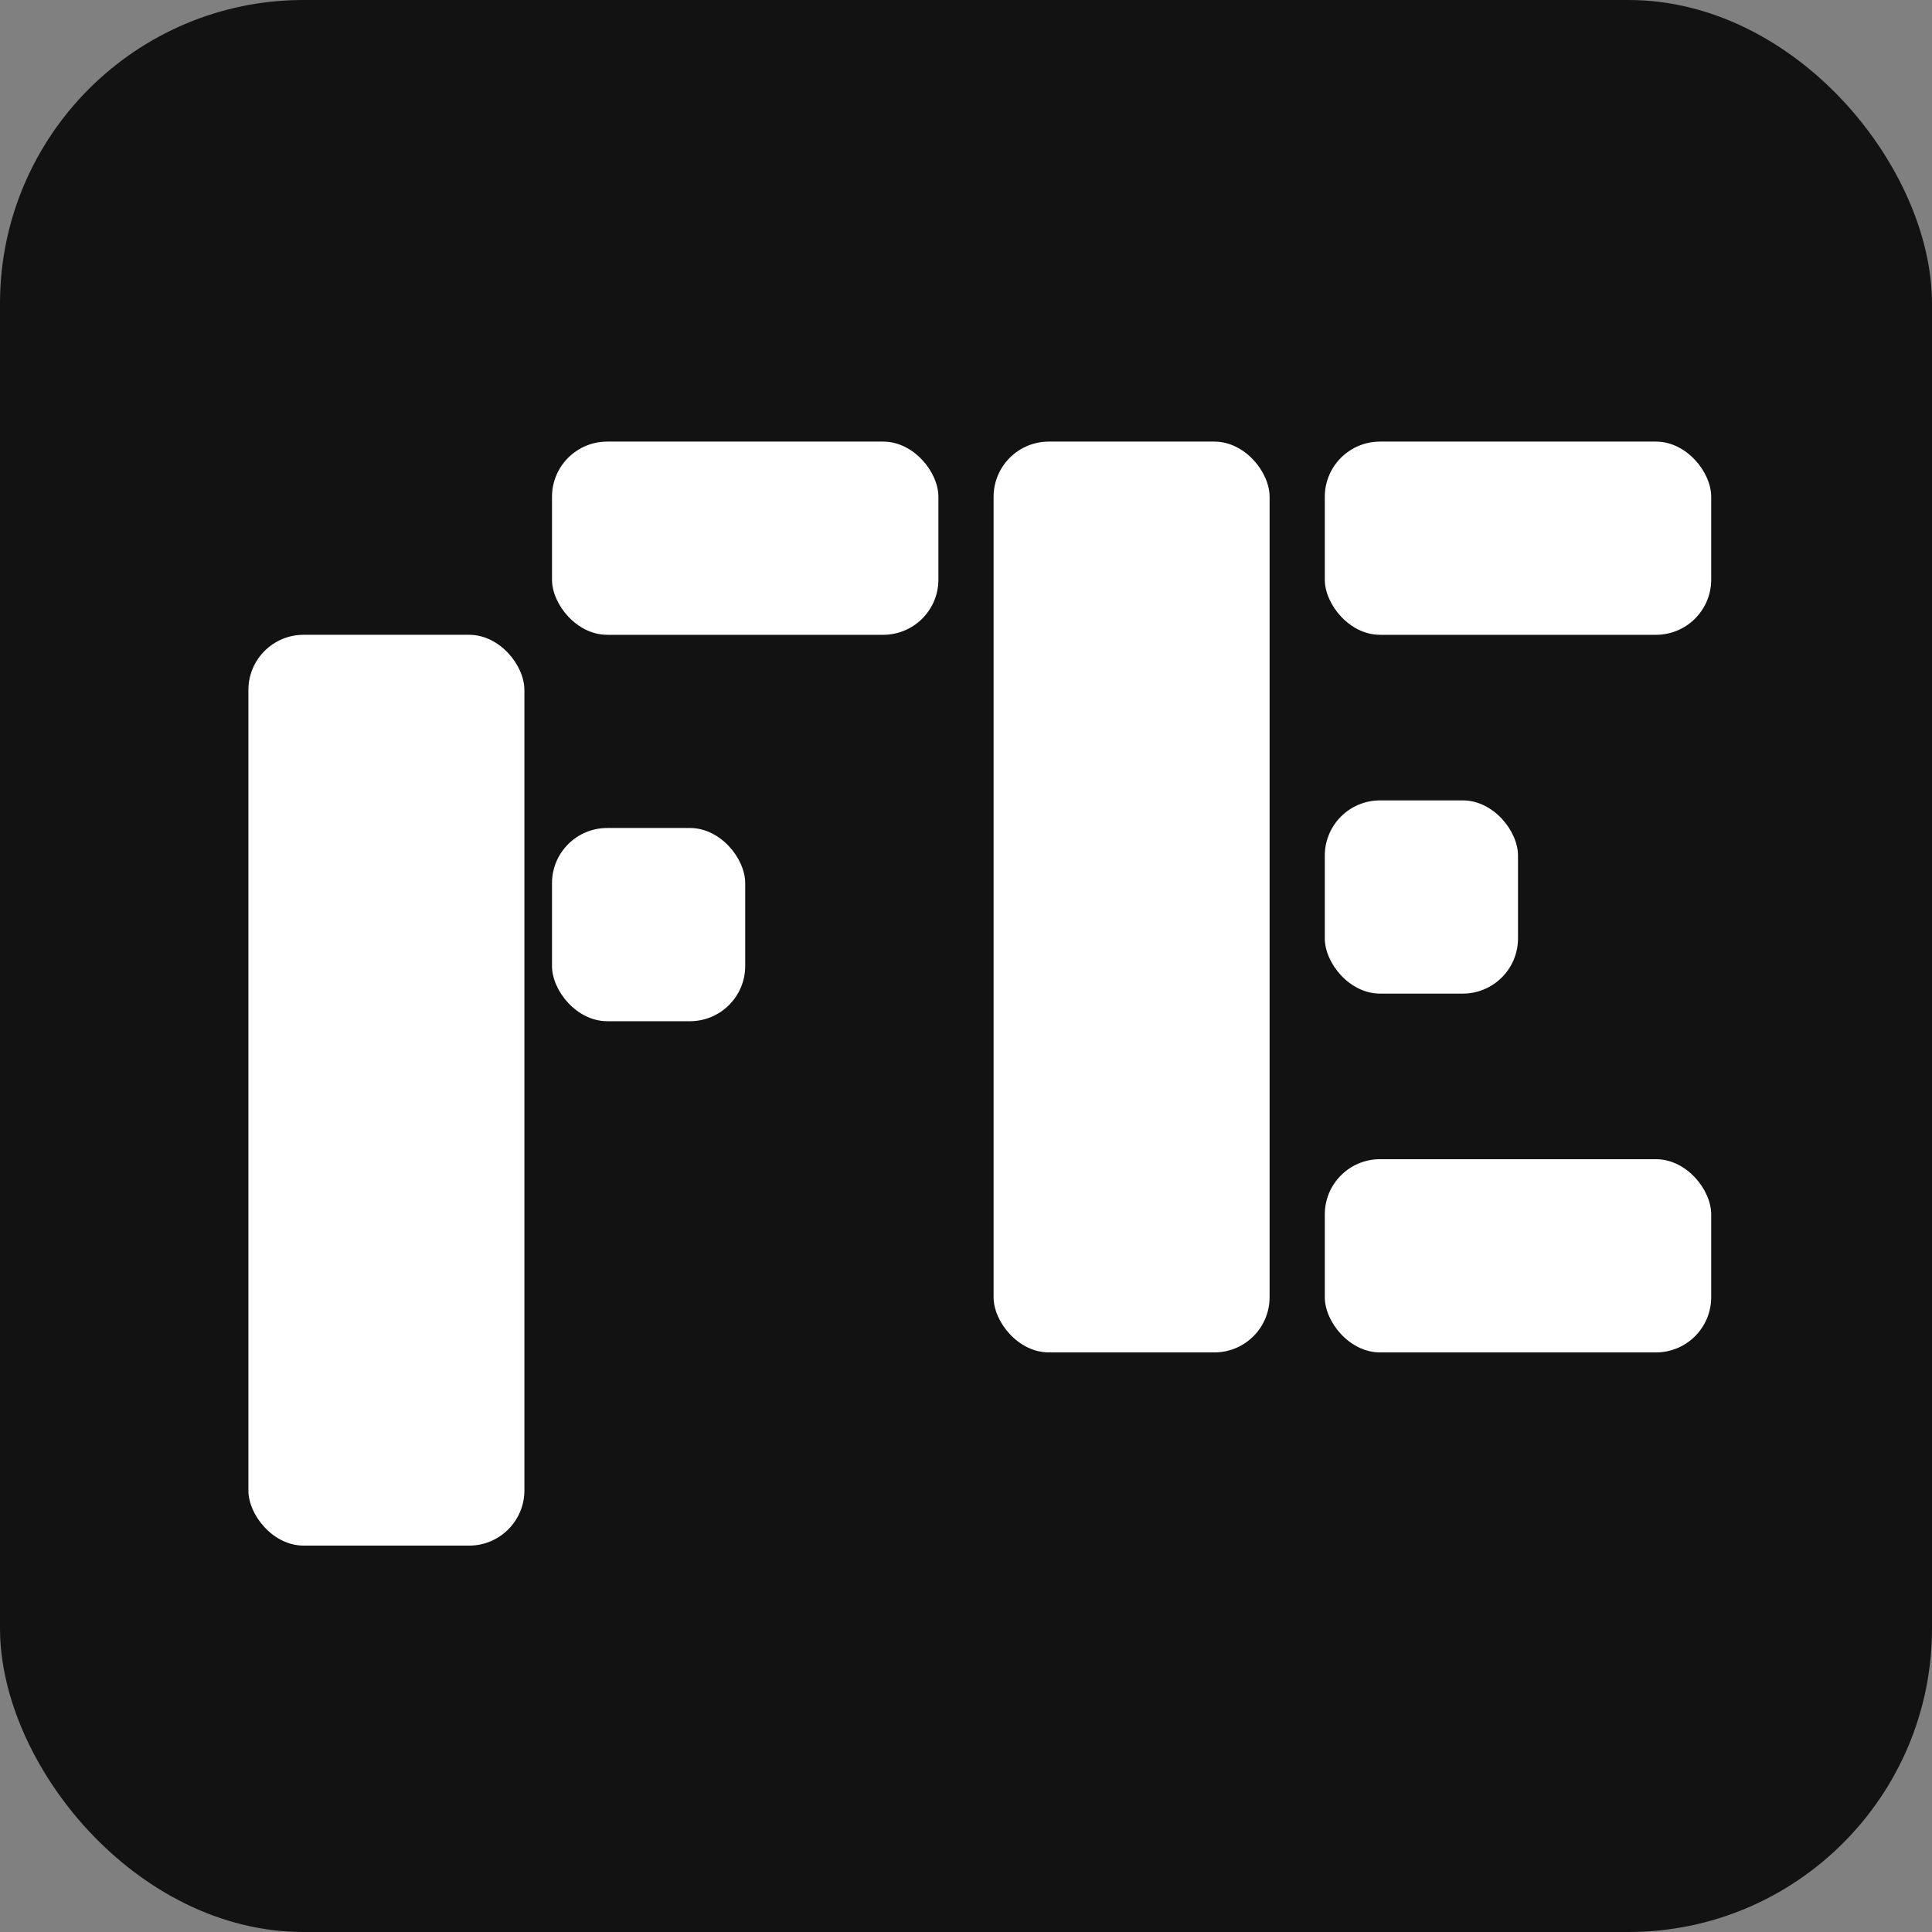 <svg width="70" height="70" viewBox="0 0 70 70" fill="none" xmlns="http://www.w3.org/2000/svg">
<rect x="0" y="0" width="70" height="70" fill="#808080" stroke="none"/>
<rect width="70" height="70" rx="11" fill="#121212"/>
<rect x="9" y="23" width="10" height="33" rx="2" fill="white"/>
<rect x="36" y="16" width="10" height="33" rx="2" fill="white"/>
<rect x="20" y="16" width="14" height="7" rx="2" fill="white"/>
<rect x="48" y="16" width="14" height="7" rx="2" fill="white"/>
<rect x="48" y="29" width="7" height="7" rx="2" fill="white"/>
<rect x="48" y="42" width="14" height="7" rx="2" fill="white"/>
<rect x="20" y="30" width="7" height="7" rx="2" fill="white"/>
</svg>

